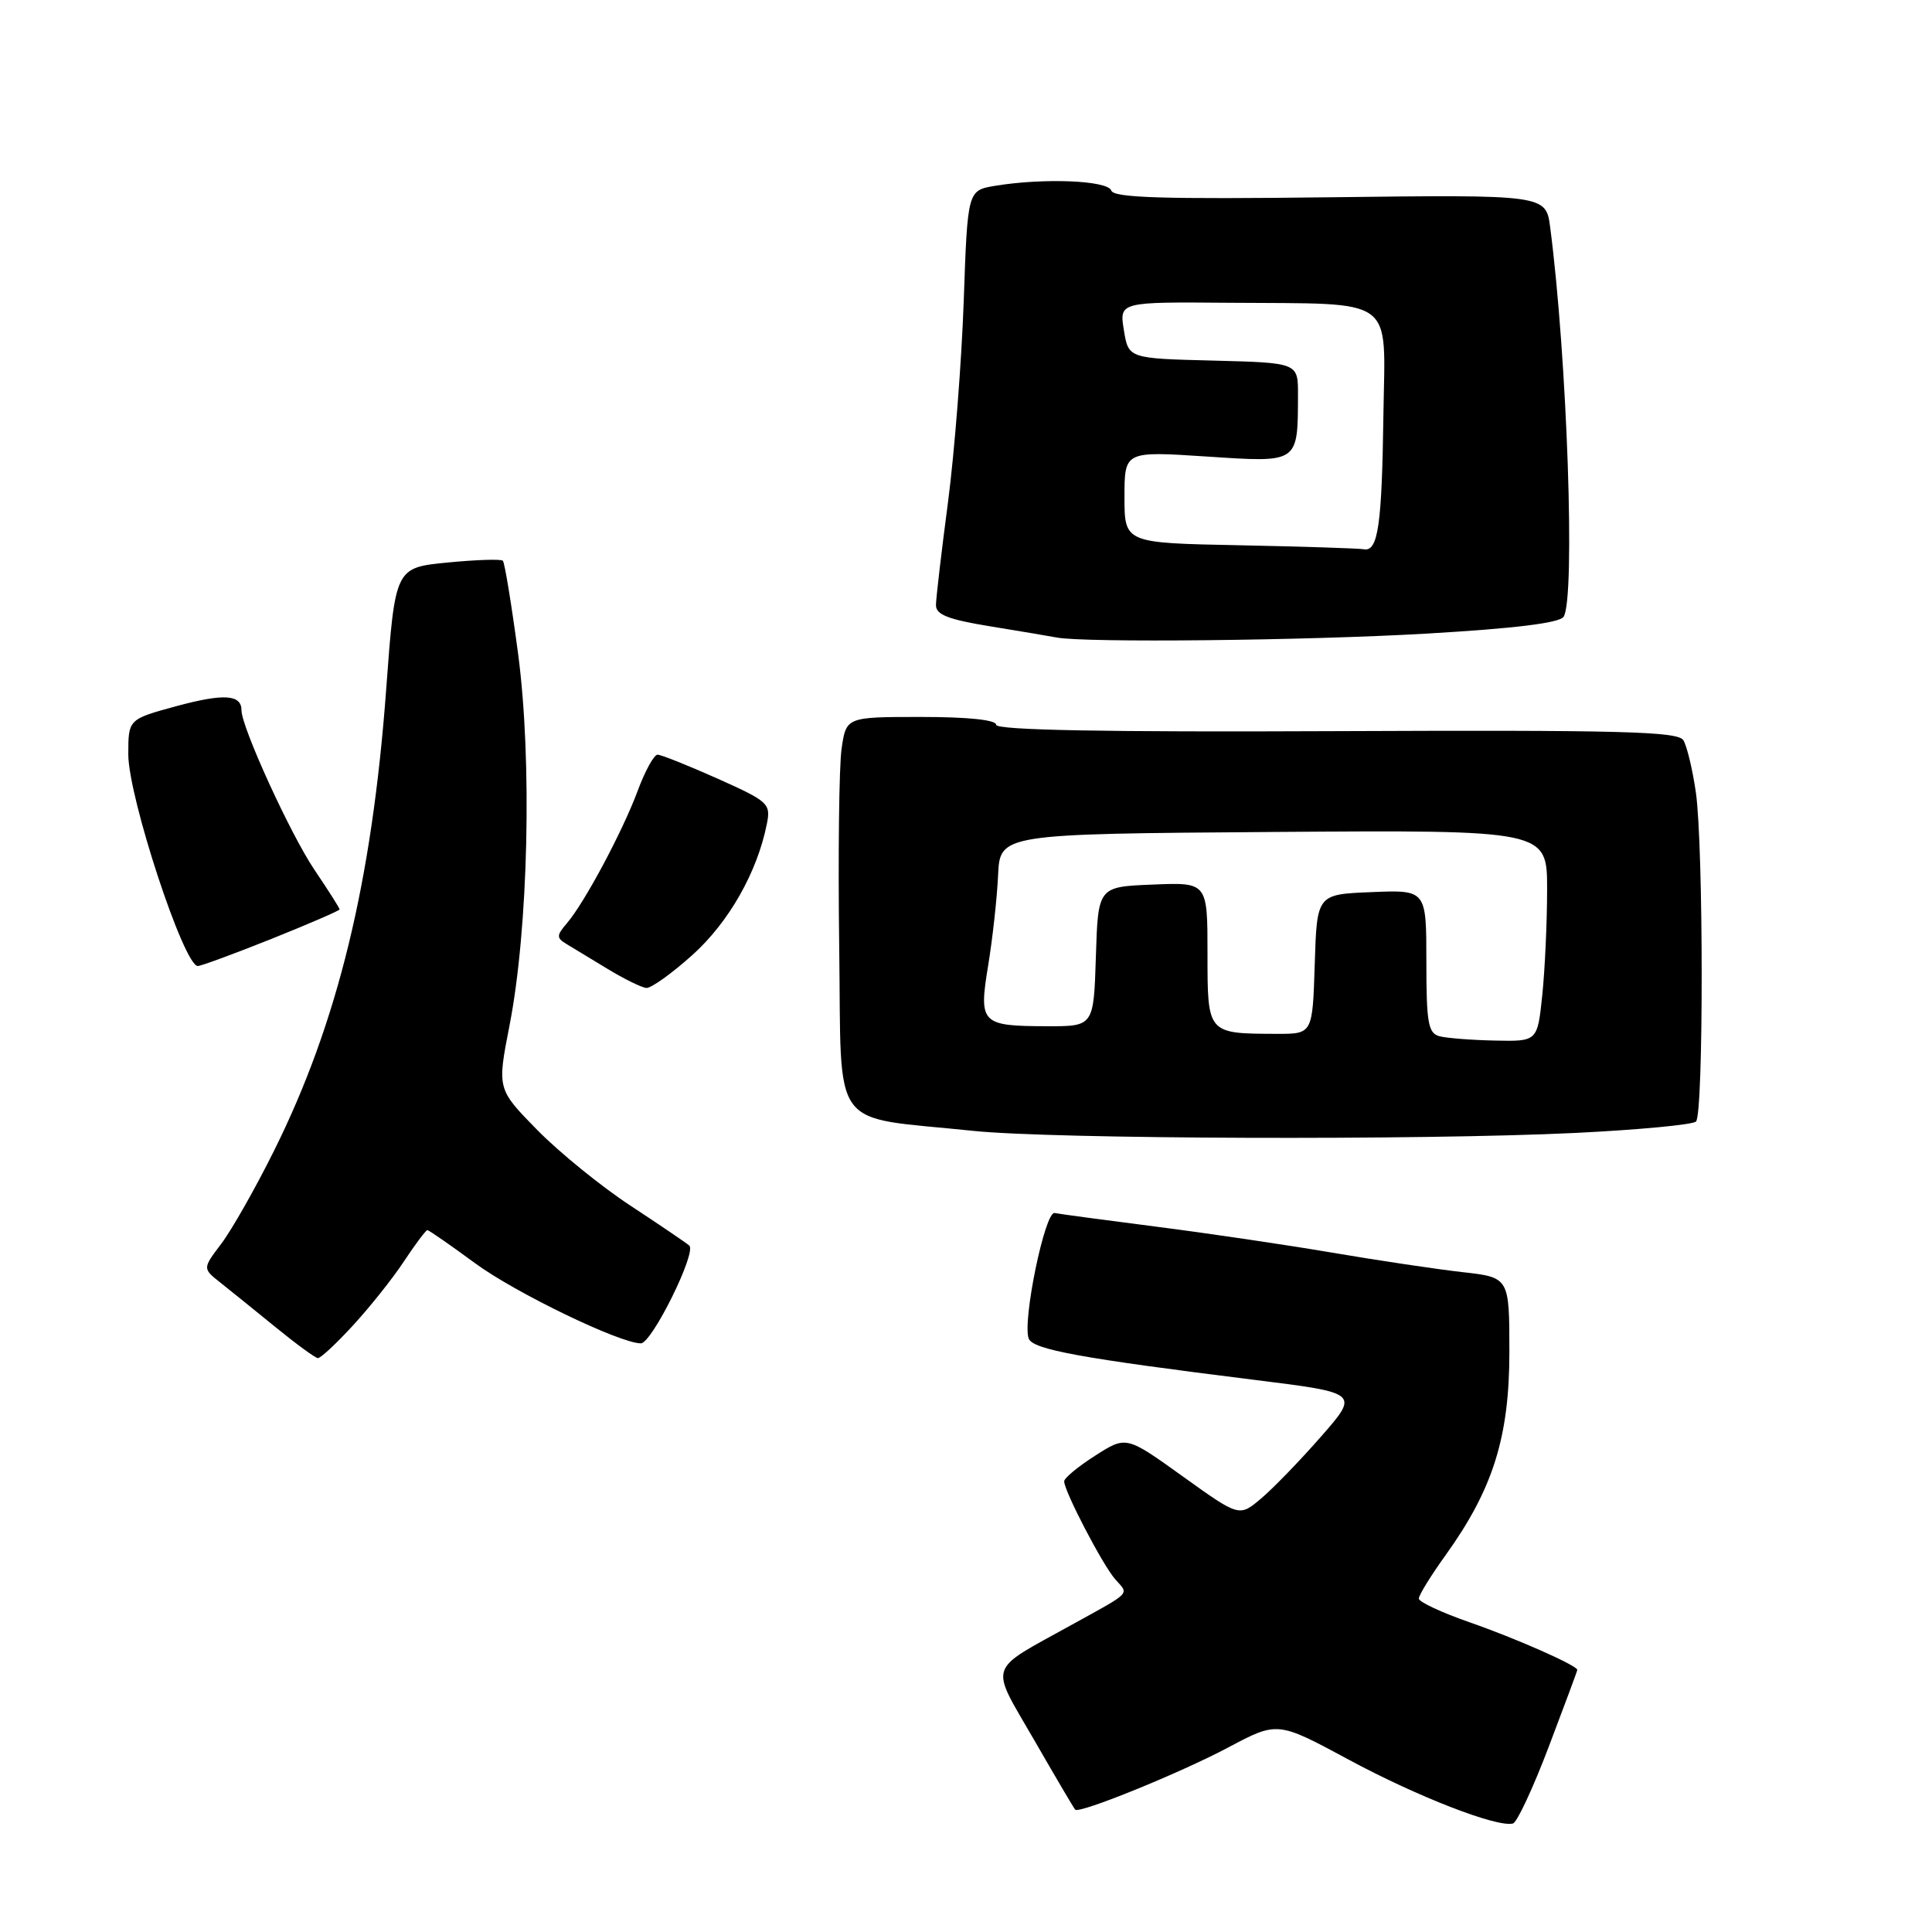 <?xml version="1.0" encoding="UTF-8" standalone="no"?>
<!DOCTYPE svg PUBLIC "-//W3C//DTD SVG 1.1//EN" "http://www.w3.org/Graphics/SVG/1.1/DTD/svg11.dtd" >
<svg xmlns="http://www.w3.org/2000/svg" xmlns:xlink="http://www.w3.org/1999/xlink" version="1.1" viewBox="0 0 256 256">
 <g >
 <path fill="currentColor"
d=" M 205.23 231.42 C 207.30 225.97 209.00 221.40 209.00 221.27 C 209.00 220.69 200.85 217.09 194.75 214.97 C 191.04 213.68 188.00 212.26 188.00 211.82 C 188.00 211.37 189.59 208.79 191.54 206.08 C 197.83 197.32 200.00 190.42 200.00 179.15 C 200.00 169.26 200.00 169.26 193.75 168.56 C 190.31 168.17 182.55 167.01 176.50 165.98 C 170.45 164.95 159.96 163.40 153.20 162.54 C 146.43 161.67 140.38 160.86 139.74 160.73 C 138.46 160.47 135.44 175.11 136.31 177.37 C 136.87 178.82 143.16 179.97 166.30 182.85 C 180.11 184.57 180.11 184.57 175.03 190.37 C 172.24 193.56 168.66 197.25 167.08 198.58 C 164.21 201.00 164.21 201.00 156.72 195.63 C 149.23 190.25 149.23 190.25 145.12 192.88 C 142.86 194.32 141.01 195.85 141.01 196.28 C 141.00 197.57 146.10 207.36 147.77 209.26 C 149.60 211.33 150.09 210.83 142.00 215.30 C 130.68 221.57 131.10 220.28 137.02 230.54 C 139.86 235.47 142.31 239.63 142.47 239.79 C 143.02 240.36 156.41 234.92 162.78 231.53 C 169.28 228.08 169.28 228.08 178.74 233.18 C 187.81 238.07 198.42 242.19 200.48 241.62 C 201.02 241.47 203.16 236.88 205.23 231.42 Z  M 46.77 175.63 C 48.98 173.23 52.03 169.41 53.53 167.13 C 55.03 164.86 56.43 163.00 56.63 163.00 C 56.83 163.00 59.68 164.98 62.96 167.39 C 68.27 171.30 82.14 178.00 84.92 178.00 C 86.37 178.00 92.35 165.92 91.33 165.04 C 90.87 164.65 87.35 162.26 83.50 159.73 C 79.65 157.20 74.11 152.70 71.18 149.72 C 65.87 144.30 65.87 144.30 67.51 135.90 C 70.01 123.10 70.53 100.80 68.65 86.62 C 67.78 80.09 66.87 74.54 66.63 74.30 C 66.39 74.06 63.08 74.17 59.28 74.54 C 52.36 75.22 52.36 75.22 51.17 91.36 C 49.29 116.85 44.74 135.55 36.30 152.50 C 33.84 157.45 30.70 162.98 29.33 164.79 C 26.84 168.08 26.84 168.08 29.17 169.93 C 30.45 170.94 33.75 173.61 36.50 175.85 C 39.25 178.09 41.78 179.94 42.12 179.96 C 42.47 179.98 44.56 178.04 46.77 175.63 Z  M 208.73 150.12 C 217.10 149.71 224.30 149.03 224.73 148.61 C 225.74 147.59 225.73 112.09 224.71 104.99 C 224.27 101.96 223.53 98.85 223.05 98.08 C 222.33 96.92 214.79 96.72 177.09 96.88 C 146.41 97.02 132.00 96.75 132.00 96.04 C 132.00 95.39 128.28 95.00 122.06 95.00 C 112.12 95.00 112.12 95.00 111.51 99.25 C 111.18 101.59 111.04 113.39 111.20 125.48 C 111.54 150.38 109.68 147.83 129.00 149.85 C 139.51 150.94 188.19 151.11 208.73 150.12 Z  M 91.76 126.53 C 96.58 122.19 100.33 115.59 101.61 109.19 C 102.15 106.48 101.84 106.20 95.08 103.17 C 91.18 101.43 87.60 100.00 87.13 100.00 C 86.66 100.00 85.48 102.14 84.51 104.75 C 82.50 110.17 77.45 119.62 75.12 122.33 C 73.74 123.94 73.72 124.27 75.02 125.06 C 75.83 125.55 78.30 127.04 80.50 128.38 C 82.70 129.72 85.01 130.85 85.64 130.91 C 86.27 130.96 89.02 128.99 91.76 126.53 Z  M 35.99 124.40 C 40.95 122.41 45.00 120.66 45.00 120.50 C 45.00 120.33 43.49 117.95 41.63 115.20 C 38.47 110.50 32.00 96.35 32.00 94.13 C 32.00 92.02 29.68 91.87 23.44 93.55 C 17.00 95.30 17.00 95.30 17.00 99.96 C 17.00 105.61 24.36 128.00 26.21 128.00 C 26.64 128.00 31.04 126.38 35.99 124.40 Z  M 188.96 83.96 C 200.66 83.28 206.67 82.55 207.19 81.72 C 208.76 79.26 207.66 47.40 205.41 30.15 C 204.85 25.79 204.85 25.79 176.26 26.14 C 154.07 26.41 147.57 26.21 147.25 25.25 C 146.80 23.90 138.29 23.56 131.86 24.62 C 128.21 25.23 128.21 25.23 127.70 39.86 C 127.42 47.91 126.48 59.90 125.62 66.50 C 124.75 73.10 124.03 79.25 124.02 80.16 C 124.00 81.45 125.62 82.08 131.25 83.00 C 135.24 83.65 139.18 84.31 140.00 84.47 C 143.66 85.19 173.04 84.88 188.96 83.96 Z  M 190.75 137.31 C 189.24 136.92 189.00 135.56 189.00 127.38 C 189.00 117.91 189.00 117.91 181.75 118.21 C 174.50 118.50 174.50 118.50 174.21 127.75 C 173.92 137.00 173.92 137.00 169.21 136.99 C 159.94 136.96 160.00 137.03 160.00 126.34 C 160.00 116.91 160.00 116.91 152.75 117.21 C 145.50 117.50 145.50 117.50 145.21 126.75 C 144.92 136.00 144.92 136.00 138.71 135.98 C 129.99 135.96 129.67 135.63 130.94 127.91 C 131.52 124.38 132.11 119.03 132.25 116.00 C 132.50 110.50 132.50 110.50 168.75 110.24 C 205.00 109.98 205.00 109.98 205.00 117.84 C 205.00 122.17 204.71 128.47 204.36 131.85 C 203.72 138.00 203.72 138.00 198.11 137.88 C 195.02 137.82 191.71 137.56 190.75 137.31 Z  M 164.25 72.25 C 149.00 71.95 149.00 71.95 149.00 65.86 C 149.00 59.78 149.00 59.78 159.86 60.49 C 172.17 61.30 171.96 61.44 171.99 52.28 C 172.00 48.07 172.00 48.07 160.77 47.78 C 149.53 47.50 149.53 47.50 148.92 43.75 C 148.31 40.00 148.31 40.00 162.91 40.12 C 185.26 40.30 183.53 39.05 183.31 54.95 C 183.11 69.60 182.60 73.12 180.73 72.78 C 180.05 72.66 172.64 72.42 164.25 72.25 Z "/>
</g>
</svg>